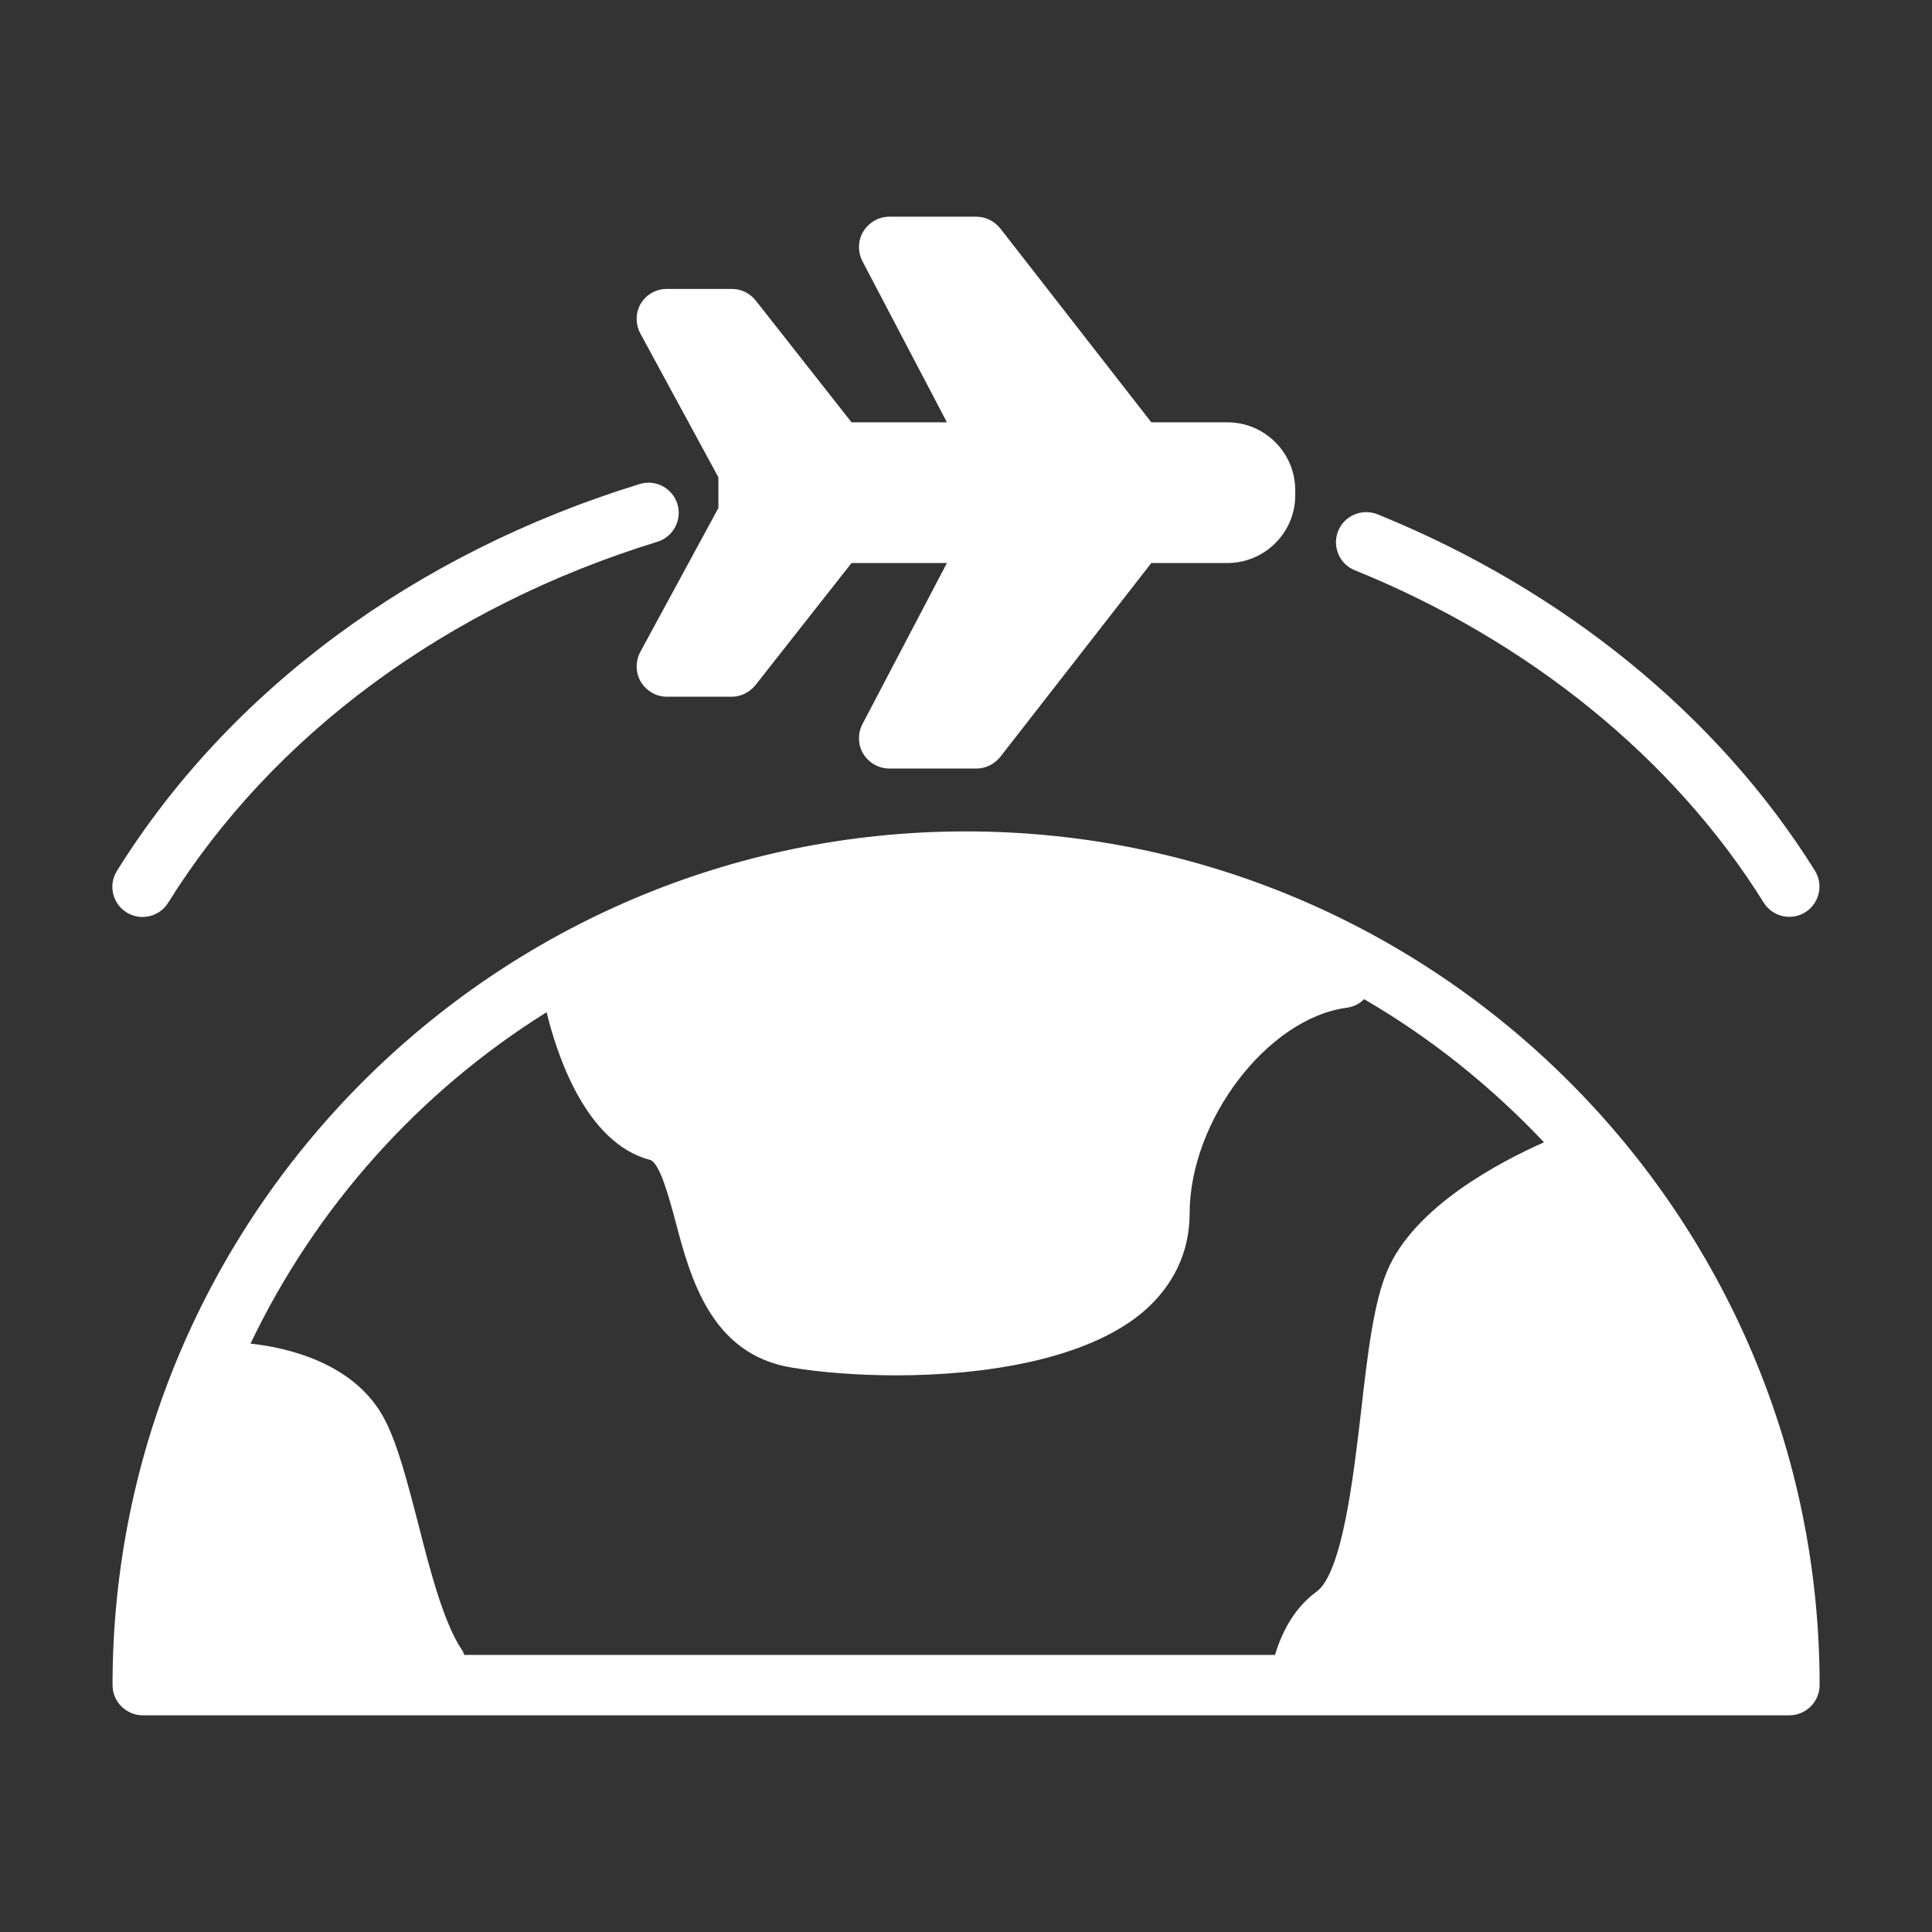 <svg width="24" height="24" viewBox="0 0 24 24" fill="none" xmlns="http://www.w3.org/2000/svg">
<rect x="0" y="0" width="24" height="24" fill="#333333" stroke="none"/>
<path d="M11.999 10.328C6.153 10.328 1.398 15.086 1.398 20.933C1.398 21.139 1.567 21.308 1.773 21.308H22.229C22.435 21.308 22.604 21.139 22.604 20.933C22.604 15.086 17.845 10.328 11.999 10.328ZM17.234 15.784C17.062 16.185 16.987 16.837 16.908 17.531C16.814 18.334 16.675 19.549 16.349 19.777C16.117 19.946 15.94 20.216 15.839 20.558H5.767C5.759 20.535 5.752 20.512 5.737 20.494C5.508 20.152 5.339 19.496 5.193 18.919C5.065 18.431 4.949 17.97 4.788 17.651C4.417 16.916 3.532 16.736 3.112 16.691C3.922 14.996 5.204 13.564 6.79 12.574C6.914 13.084 7.27 14.197 8.073 14.408C8.197 14.441 8.313 14.884 8.392 15.176C8.575 15.87 8.83 16.823 9.832 16.988C10.188 17.047 10.642 17.085 11.133 17.085C12.232 17.085 13.499 16.89 14.2 16.297C14.575 15.975 14.778 15.555 14.778 15.075C14.778 13.92 15.745 12.649 16.732 12.518C16.818 12.506 16.889 12.469 16.945 12.412C17.774 12.893 18.524 13.496 19.18 14.19C18.64 14.43 17.572 14.985 17.234 15.784Z" fill="white"/>
<path d="M22.228 11.389C22.102 11.389 21.98 11.326 21.909 11.212C20.794 9.423 18.99 7.958 16.83 7.084C16.638 7.007 16.546 6.788 16.623 6.596C16.701 6.404 16.92 6.312 17.112 6.389C19.417 7.322 21.347 8.894 22.545 10.815C22.655 10.991 22.601 11.222 22.426 11.332C22.364 11.371 22.295 11.389 22.228 11.389Z" fill="white"/>
<path d="M1.77 11.391C1.702 11.391 1.634 11.372 1.572 11.334C1.396 11.225 1.343 10.993 1.453 10.818C2.848 8.579 5.154 6.872 7.946 6.013C8.144 5.951 8.353 6.063 8.415 6.261C8.475 6.459 8.364 6.669 8.166 6.73C5.547 7.536 3.389 9.129 2.089 11.214C2.018 11.328 1.896 11.391 1.77 11.391Z" fill="white"/>
<path d="M16.09 6.09V6.154C16.09 6.615 15.712 6.994 15.247 6.994H14.302L12.427 9.401C12.355 9.491 12.247 9.547 12.13 9.547H11.047C10.915 9.547 10.792 9.476 10.724 9.364C10.657 9.255 10.653 9.113 10.713 8.996L11.763 6.994H10.578L9.386 8.509C9.314 8.599 9.206 8.655 9.093 8.655H8.283C8.152 8.655 8.032 8.584 7.961 8.471C7.893 8.355 7.893 8.216 7.953 8.1L8.924 6.311V5.929L7.953 4.14C7.893 4.024 7.893 3.885 7.961 3.769C8.032 3.656 8.152 3.589 8.283 3.589H9.093C9.206 3.589 9.314 3.641 9.386 3.731L10.578 5.246H11.763L10.713 3.244C10.653 3.127 10.657 2.985 10.724 2.876C10.792 2.764 10.915 2.692 11.047 2.692H12.13C12.247 2.692 12.355 2.749 12.427 2.839L14.302 5.246H15.247C15.712 5.246 16.09 5.625 16.09 6.09Z" fill="white"/>
</svg>
